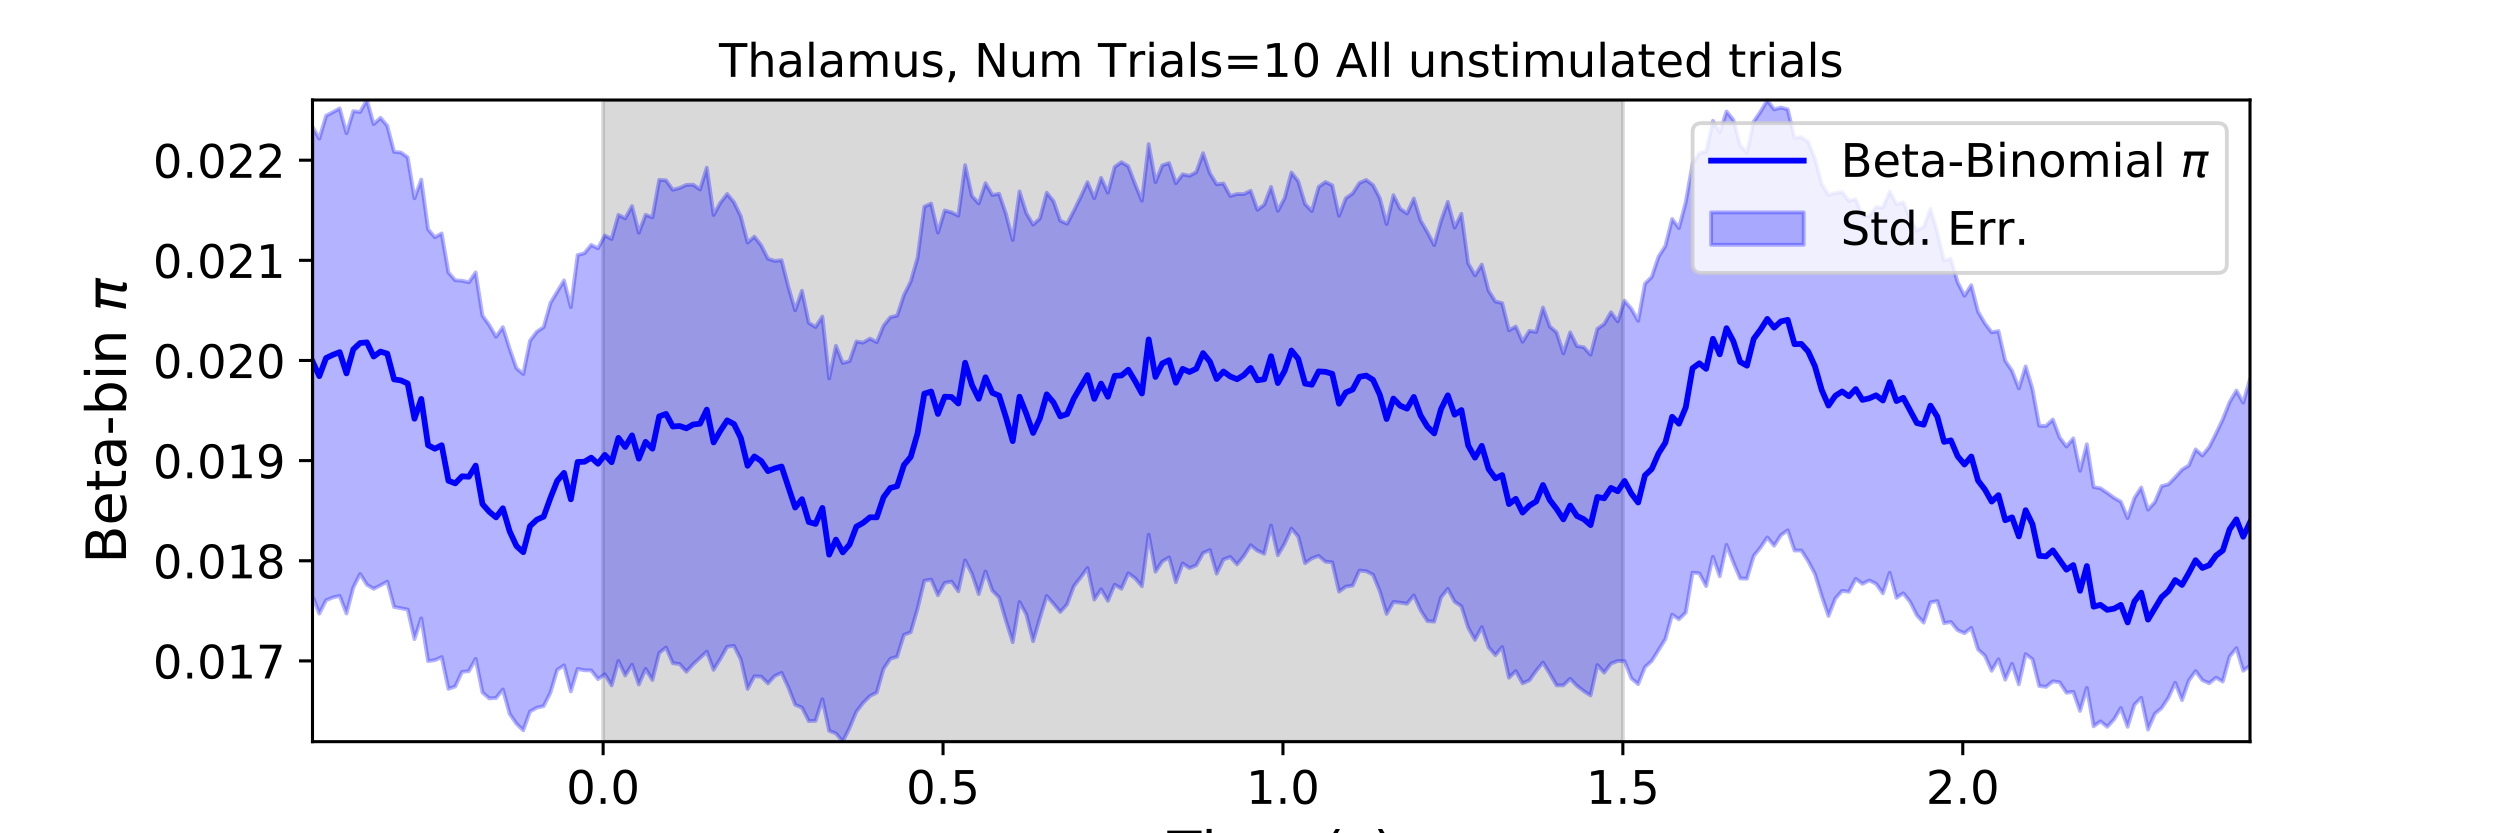 <?xml version="1.0" encoding="utf-8" standalone="no"?>
<!DOCTYPE svg PUBLIC "-//W3C//DTD SVG 1.1//EN"
  "http://www.w3.org/Graphics/SVG/1.1/DTD/svg11.dtd">
<!-- Created with matplotlib (https://matplotlib.org/) -->
<svg height="216pt" version="1.1" viewBox="0 0 648 216" width="648pt" xmlns="http://www.w3.org/2000/svg" xmlns:xlink="http://www.w3.org/1999/xlink">
 <defs>
  <style type="text/css">
*{stroke-linecap:butt;stroke-linejoin:round;}
  </style>
 </defs>
 <g id="figure_1">
  <g id="patch_1">
   <path d="M 0 216 
L 648 216 
L 648 0 
L 0 0 
z
" style="fill:#ffffff;"/>
  </g>
  <g id="axes_1">
   <g id="patch_2">
    <path d="M 81 192.24 
L 583.2 192.24 
L 583.2 25.92 
L 81 25.92 
z
" style="fill:#ffffff;"/>
   </g>
   <g id="PolyCollection_1">
    <defs>
     <path d="M 156.33 -23.76 
L 156.33 -190.08 
L 420.646 -190.08 
L 420.646 -23.76 
L 420.646 -23.76 
L 156.33 -23.76 
z
" id="m999bc8f138" style="stroke:#808080;stroke-opacity:0.3;"/>
    </defs>
    <g clip-path="url(#p7074a75f55)">
     <use style="fill:#808080;fill-opacity:0.3;stroke:#808080;stroke-opacity:0.3;" x="0" xlink:href="#m999bc8f138" y="216"/>
    </g>
   </g>
   <g id="PolyCollection_2">
    <defs>
     <path d="M 81 -183.126 
L 81 -61.521 
L 82.762 -56.95 
L 84.524 -60.403 
L 86.286 -61.142 
L 88.048 -61.535 
L 89.811 -56.975 
L 91.573 -63.683 
L 93.335 -67.206 
L 95.097 -64.438 
L 96.859 -63.367 
L 98.621 -64.272 
L 100.383 -65.24 
L 102.145 -58.672 
L 103.907 -58.34 
L 105.669 -57.996 
L 107.432 -50.338 
L 109.194 -55.723 
L 110.956 -44.638 
L 112.718 -44.888 
L 114.48 -45.691 
L 116.242 -37.436 
L 118.004 -38.075 
L 119.766 -41.855 
L 121.528 -42.025 
L 123.291 -45.22 
L 125.053 -36.502 
L 126.815 -34.969 
L 128.577 -35.078 
L 130.339 -37.29 
L 132.101 -30.969 
L 133.863 -28.405 
L 135.625 -26.692 
L 137.387 -31.572 
L 139.149 -32.56 
L 140.912 -32.965 
L 142.674 -36.445 
L 144.436 -42.368 
L 146.198 -43.542 
L 147.96 -36.778 
L 149.722 -42.614 
L 151.484 -42.26 
L 153.246 -42.216 
L 155.008 -39.966 
L 156.771 -41.216 
L 158.533 -38.335 
L 160.295 -44.679 
L 162.057 -40.909 
L 163.819 -43.721 
L 165.581 -38.572 
L 167.343 -42.616 
L 169.105 -39.744 
L 170.867 -46.741 
L 172.629 -48.176 
L 174.392 -44.097 
L 176.154 -43.891 
L 177.916 -41.883 
L 179.678 -43.828 
L 181.44 -45.449 
L 183.202 -47.093 
L 184.964 -42.373 
L 186.726 -45.24 
L 188.488 -48.361 
L 190.251 -48.591 
L 192.013 -45.059 
L 193.775 -37.427 
L 195.537 -40.703 
L 197.299 -40.628 
L 199.061 -38.855 
L 200.823 -40.812 
L 202.585 -41.589 
L 204.347 -37.786 
L 206.109 -33.331 
L 207.872 -32.581 
L 209.634 -29.098 
L 211.396 -29.168 
L 213.158 -34.738 
L 214.92 -26.564 
L 216.682 -25.88 
L 218.444 -23.76 
L 220.206 -27.311 
L 221.968 -31.526 
L 223.731 -33.803 
L 225.493 -35.585 
L 227.255 -36.499 
L 229.017 -42.642 
L 230.779 -45.246 
L 232.541 -45.782 
L 234.303 -51.436 
L 236.065 -52.138 
L 237.827 -58.188 
L 239.589 -65.486 
L 241.352 -65.775 
L 243.114 -61.7 
L 244.876 -64.907 
L 246.638 -65.243 
L 248.4 -62.741 
L 250.162 -70.743 
L 251.924 -67.245 
L 253.686 -62.011 
L 255.448 -67.877 
L 257.211 -62.918 
L 258.973 -61.116 
L 260.735 -55.122 
L 262.497 -49.532 
L 264.259 -59.948 
L 266.021 -56.722 
L 267.783 -49.776 
L 269.545 -55.766 
L 271.307 -61.517 
L 273.069 -59.486 
L 274.832 -57.369 
L 276.594 -59.348 
L 278.356 -64.075 
L 280.118 -66.346 
L 281.88 -68.751 
L 283.642 -60.584 
L 285.404 -63.24 
L 287.166 -60.262 
L 288.928 -64.442 
L 290.691 -63.396 
L 292.453 -67.392 
L 294.215 -66.129 
L 295.977 -64.031 
L 297.739 -77.382 
L 299.501 -67.816 
L 301.263 -70.477 
L 303.025 -71.517 
L 304.787 -65.08 
L 306.549 -69.964 
L 308.312 -68.75 
L 310.074 -69.467 
L 311.836 -72.64 
L 313.598 -73.43 
L 315.36 -67.309 
L 317.122 -70.967 
L 318.884 -71.642 
L 320.646 -69.706 
L 322.408 -71.876 
L 324.171 -74.682 
L 325.933 -73.248 
L 327.695 -72.472 
L 329.457 -79.78 
L 331.219 -72.085 
L 332.981 -75.082 
L 334.743 -78.98 
L 336.505 -76.929 
L 338.267 -70.016 
L 340.029 -71.263 
L 341.792 -71.911 
L 343.554 -70.402 
L 345.316 -70.24 
L 347.078 -62.65 
L 348.84 -63.942 
L 350.602 -64.206 
L 352.364 -68.109 
L 354.126 -67.934 
L 355.888 -67.031 
L 357.651 -62.737 
L 359.413 -56.876 
L 361.175 -59.963 
L 362.937 -59.791 
L 364.699 -59.504 
L 366.461 -61.666 
L 368.223 -57.788 
L 369.985 -55.012 
L 371.747 -54.868 
L 373.509 -61.148 
L 375.272 -63.348 
L 377.034 -60.046 
L 378.796 -58.838 
L 380.558 -53.293 
L 382.32 -50.125 
L 384.082 -53.45 
L 385.844 -48.216 
L 387.606 -46.182 
L 389.368 -48.272 
L 391.131 -40.322 
L 392.893 -42.036 
L 394.655 -38.869 
L 396.417 -39.654 
L 398.179 -42.117 
L 399.941 -44.274 
L 401.703 -41.387 
L 403.465 -38.34 
L 405.227 -38.358 
L 406.989 -40.049 
L 408.752 -38.221 
L 410.514 -36.868 
L 412.276 -35.735 
L 414.038 -43.622 
L 415.8 -41.656 
L 417.562 -43.984 
L 419.324 -44.673 
L 421.086 -44.604 
L 422.848 -40.168 
L 424.611 -38.66 
L 426.373 -43.084 
L 428.135 -44.658 
L 429.897 -47.484 
L 431.659 -50.321 
L 433.421 -56.689 
L 435.183 -55.471 
L 436.945 -57.204 
L 438.707 -67.556 
L 440.469 -67.384 
L 442.232 -64.072 
L 443.994 -71.681 
L 445.756 -66.623 
L 447.518 -74.756 
L 449.28 -70.212 
L 451.042 -66.076 
L 452.804 -65.997 
L 454.566 -71.885 
L 456.328 -74.07 
L 458.091 -76.689 
L 459.853 -74.542 
L 461.615 -77.262 
L 463.377 -78.543 
L 465.139 -73.302 
L 466.901 -73.312 
L 468.663 -70.567 
L 470.425 -67.242 
L 472.187 -61.516 
L 473.949 -56.333 
L 475.712 -60.851 
L 477.474 -62.846 
L 479.236 -62.606 
L 480.998 -65.956 
L 482.76 -64.668 
L 484.522 -65.541 
L 486.284 -64.689 
L 488.046 -62.201 
L 489.808 -67.528 
L 491.571 -61.051 
L 493.333 -62.226 
L 495.095 -60.005 
L 496.857 -56.503 
L 498.619 -54.615 
L 500.381 -59.865 
L 502.143 -60.192 
L 503.905 -54.472 
L 505.667 -54.78 
L 507.429 -52.636 
L 509.192 -51.863 
L 510.954 -53.258 
L 512.716 -47.647 
L 514.478 -46.055 
L 516.24 -42.123 
L 518.002 -45.106 
L 519.764 -39.828 
L 521.526 -43.918 
L 523.288 -38.613 
L 525.051 -46.452 
L 526.813 -45.113 
L 528.575 -38.189 
L 530.337 -37.971 
L 532.099 -39.399 
L 533.861 -39.128 
L 535.623 -36.428 
L 537.385 -36.679 
L 539.147 -31.729 
L 540.909 -37.697 
L 542.672 -27.735 
L 544.434 -29.026 
L 546.196 -27.604 
L 547.958 -29.514 
L 549.72 -32.475 
L 551.482 -27.608 
L 553.244 -33.343 
L 555.006 -35.131 
L 556.768 -26.894 
L 558.531 -30.982 
L 560.293 -32.46 
L 562.055 -35.133 
L 563.817 -39.018 
L 565.579 -34.522 
L 567.341 -39.579 
L 569.103 -42.047 
L 570.865 -39.676 
L 572.627 -38.904 
L 574.389 -40.345 
L 576.152 -39.335 
L 577.914 -45.811 
L 579.676 -48.002 
L 581.438 -42.14 
L 583.2 -43.445 
L 583.2 -117.76 
L 583.2 -117.76 
L 581.438 -111.628 
L 579.676 -114.753 
L 577.914 -111.772 
L 576.152 -107.331 
L 574.389 -103.624 
L 572.627 -100.13 
L 570.865 -97.926 
L 569.103 -99.517 
L 567.341 -95.359 
L 565.579 -94.269 
L 563.817 -92.284 
L 562.055 -90.465 
L 560.293 -89.995 
L 558.531 -85.829 
L 556.768 -83.905 
L 555.006 -89.633 
L 553.244 -86.901 
L 551.482 -81.725 
L 549.72 -85.946 
L 547.958 -86.964 
L 546.196 -88.249 
L 544.434 -89.43 
L 542.672 -89.771 
L 540.909 -100.856 
L 539.147 -93.987 
L 537.385 -102.377 
L 535.623 -100.264 
L 533.861 -102.603 
L 532.099 -107.278 
L 530.337 -105.597 
L 528.575 -105.665 
L 526.813 -115.175 
L 525.051 -121.042 
L 523.288 -115.338 
L 521.526 -119.874 
L 519.764 -122.487 
L 518.002 -130.191 
L 516.24 -129.861 
L 514.478 -132.198 
L 512.716 -135.202 
L 510.954 -142.081 
L 509.192 -139.339 
L 507.429 -142.828 
L 505.667 -148.928 
L 503.905 -148.461 
L 502.143 -155.814 
L 500.381 -161.823 
L 498.619 -157.229 
L 496.857 -156.196 
L 495.095 -159.377 
L 493.333 -163.549 
L 491.571 -163.042 
L 489.808 -166.358 
L 488.046 -162.186 
L 486.284 -162.376 
L 484.522 -159.993 
L 482.76 -160.029 
L 480.998 -164.352 
L 479.236 -163.976 
L 477.474 -166.212 
L 475.712 -165.974 
L 473.949 -165.431 
L 472.187 -168.318 
L 470.425 -174.901 
L 468.663 -179.252 
L 466.901 -180.415 
L 465.139 -180.272 
L 463.377 -187.644 
L 461.615 -188.123 
L 459.853 -187.636 
L 458.091 -189.969 
L 456.328 -187.055 
L 454.566 -184.499 
L 452.804 -176.434 
L 451.042 -178.338 
L 449.28 -184.916 
L 447.518 -187.097 
L 445.756 -181.691 
L 443.994 -184.687 
L 442.232 -176.744 
L 440.469 -176.281 
L 438.707 -173.529 
L 436.945 -163.589 
L 435.183 -156.89 
L 433.421 -159.239 
L 431.659 -152.223 
L 429.897 -149.476 
L 428.135 -144.228 
L 426.373 -142.479 
L 424.611 -132.839 
L 422.848 -135.966 
L 421.086 -138.052 
L 419.324 -132.676 
L 417.562 -135.078 
L 415.8 -132.02 
L 414.038 -130.768 
L 412.276 -124.067 
L 410.514 -125.996 
L 408.752 -126.291 
L 406.989 -129.868 
L 405.227 -124.408 
L 403.465 -129.851 
L 401.703 -131.379 
L 399.941 -136.284 
L 398.179 -129.948 
L 396.417 -130.245 
L 394.655 -127.413 
L 392.893 -131.374 
L 391.131 -130.385 
L 389.368 -137.437 
L 387.606 -137.853 
L 385.844 -140.65 
L 384.082 -147.421 
L 382.32 -144.622 
L 380.558 -147.748 
L 378.796 -160.582 
L 377.034 -157.003 
L 375.272 -163.705 
L 373.509 -158.767 
L 371.747 -152.466 
L 369.985 -155.818 
L 368.223 -158.856 
L 366.461 -164.558 
L 364.699 -160.657 
L 362.937 -161.891 
L 361.175 -165.415 
L 359.413 -157.92 
L 357.651 -164.629 
L 355.888 -168.038 
L 354.126 -169.364 
L 352.364 -168.566 
L 350.602 -165.865 
L 348.84 -164.623 
L 347.078 -160.088 
L 345.316 -167.979 
L 343.554 -168.833 
L 341.792 -167.555 
L 340.029 -161.304 
L 338.267 -163.134 
L 336.505 -169.029 
L 334.743 -171.3 
L 332.981 -164.654 
L 331.219 -161.349 
L 329.457 -167.543 
L 327.695 -162.954 
L 325.933 -161.608 
L 324.171 -166.558 
L 322.408 -165.697 
L 320.646 -165.712 
L 318.884 -165.206 
L 317.122 -168.445 
L 315.36 -168.231 
L 313.598 -171.104 
L 311.836 -176.3 
L 310.074 -171.379 
L 308.312 -170.426 
L 306.549 -170.807 
L 304.787 -168.521 
L 303.025 -173.739 
L 301.263 -173.129 
L 299.501 -168.785 
L 297.739 -178.646 
L 295.977 -163.984 
L 294.215 -168.302 
L 292.453 -172.917 
L 290.691 -173.965 
L 288.928 -172.734 
L 287.166 -166.056 
L 285.404 -169.907 
L 283.642 -164.636 
L 281.88 -168.788 
L 280.118 -164.975 
L 278.356 -161.398 
L 276.594 -157.995 
L 274.832 -158.798 
L 273.069 -163.863 
L 271.307 -166.053 
L 269.545 -159.366 
L 267.783 -157.791 
L 266.021 -160.773 
L 264.259 -166.387 
L 262.497 -153.797 
L 260.735 -160.6 
L 258.973 -165.772 
L 257.211 -165.456 
L 255.448 -168.524 
L 253.686 -163.258 
L 251.924 -165.206 
L 250.162 -173.197 
L 248.4 -160.087 
L 246.638 -160.945 
L 244.876 -161.453 
L 243.114 -155.71 
L 241.352 -163.238 
L 239.589 -162.436 
L 237.827 -149.172 
L 236.065 -143.029 
L 234.303 -139.518 
L 232.541 -134.2 
L 230.779 -133.778 
L 229.017 -131.592 
L 227.255 -127.312 
L 225.493 -128.245 
L 223.731 -127.179 
L 221.968 -127.479 
L 220.206 -122.415 
L 218.444 -121.906 
L 216.682 -126.381 
L 214.92 -117.917 
L 213.158 -133.938 
L 211.396 -131.244 
L 209.634 -132.313 
L 207.872 -140.639 
L 206.109 -135.564 
L 204.347 -141.634 
L 202.585 -148.556 
L 200.823 -148.37 
L 199.061 -148.934 
L 197.299 -152.401 
L 195.537 -154.668 
L 193.775 -153.125 
L 192.013 -159.94 
L 190.251 -163.567 
L 188.488 -165.721 
L 186.726 -163.459 
L 184.964 -160.282 
L 183.202 -172.541 
L 181.44 -166.892 
L 179.678 -168.136 
L 177.916 -168.073 
L 176.154 -167.277 
L 174.392 -166.804 
L 172.629 -169.262 
L 170.867 -169.381 
L 169.105 -159.661 
L 167.343 -160.317 
L 165.581 -155.667 
L 163.819 -162.579 
L 162.057 -159.396 
L 160.295 -160.31 
L 158.533 -154.06 
L 156.771 -154.968 
L 155.008 -151.638 
L 153.246 -152.513 
L 151.484 -150.369 
L 149.722 -149.899 
L 147.96 -136.394 
L 146.198 -143.308 
L 144.436 -140.394 
L 142.674 -137.456 
L 140.912 -131.202 
L 139.149 -130.026 
L 137.387 -127.7 
L 135.625 -119.057 
L 133.863 -120.566 
L 132.101 -125.614 
L 130.339 -131.214 
L 128.577 -128.717 
L 126.815 -131.75 
L 125.053 -134.206 
L 123.291 -145.399 
L 121.528 -142.84 
L 119.766 -143.23 
L 118.004 -143.357 
L 116.242 -145.346 
L 114.48 -155.494 
L 112.718 -154.502 
L 110.956 -156.57 
L 109.194 -169.455 
L 107.432 -164.605 
L 105.669 -175.217 
L 103.907 -176.47 
L 102.145 -176.648 
L 100.383 -183.408 
L 98.621 -185.466 
L 96.859 -183.818 
L 95.097 -190.08 
L 93.335 -186.97 
L 91.573 -187.2 
L 89.811 -181.468 
L 88.048 -187.904 
L 86.286 -186.927 
L 84.524 -186.004 
L 82.762 -180.067 
L 81 -183.126 
z
" id="m8f2d3a10ee" style="stroke:#0000ff;stroke-opacity:0.3;"/>
    </defs>
    <g clip-path="url(#p7074a75f55)">
     <use style="fill:#0000ff;fill-opacity:0.3;stroke:#0000ff;stroke-opacity:0.3;" x="0" xlink:href="#m8f2d3a10ee" y="216"/>
    </g>
   </g>
   <g id="matplotlib.axis_1">
    <g id="xtick_1">
     <g id="line2d_1">
      <defs>
       <path d="M 0 0 
L 0 3.5 
" id="mafb0bec6e0" style="stroke:#000000;stroke-width:0.8;"/>
      </defs>
      <g>
       <use style="stroke:#000000;stroke-width:0.8;" x="156.33" xlink:href="#mafb0bec6e0" y="192.24"/>
      </g>
     </g>
     <g id="text_1">
      <!-- 0.0 -->
      <defs>
       <path d="M 31.781 66.406 
Q 24.172 66.406 20.328 58.906 
Q 16.5 51.422 16.5 36.375 
Q 16.5 21.391 20.328 13.891 
Q 24.172 6.391 31.781 6.391 
Q 39.453 6.391 43.281 13.891 
Q 47.125 21.391 47.125 36.375 
Q 47.125 51.422 43.281 58.906 
Q 39.453 66.406 31.781 66.406 
z
M 31.781 74.219 
Q 44.047 74.219 50.516 64.516 
Q 56.984 54.828 56.984 36.375 
Q 56.984 17.969 50.516 8.266 
Q 44.047 -1.422 31.781 -1.422 
Q 19.531 -1.422 13.062 8.266 
Q 6.594 17.969 6.594 36.375 
Q 6.594 54.828 13.062 64.516 
Q 19.531 74.219 31.781 74.219 
z
" id="DejaVuSans-48"/>
       <path d="M 10.688 12.406 
L 21 12.406 
L 21 0 
L 10.688 0 
z
" id="DejaVuSans-46"/>
      </defs>
      <g transform="translate(146.788 208.358)scale(0.12 -0.12)">
       <use xlink:href="#DejaVuSans-48"/>
       <use x="63.623" xlink:href="#DejaVuSans-46"/>
       <use x="95.41" xlink:href="#DejaVuSans-48"/>
      </g>
     </g>
    </g>
    <g id="xtick_2">
     <g id="line2d_2">
      <g>
       <use style="stroke:#000000;stroke-width:0.8;" x="244.435" xlink:href="#mafb0bec6e0" y="192.24"/>
      </g>
     </g>
     <g id="text_2">
      <!-- 0.5 -->
      <defs>
       <path d="M 10.797 72.906 
L 49.516 72.906 
L 49.516 64.594 
L 19.828 64.594 
L 19.828 46.734 
Q 21.969 47.469 24.109 47.828 
Q 26.266 48.188 28.422 48.188 
Q 40.625 48.188 47.75 41.5 
Q 54.891 34.812 54.891 23.391 
Q 54.891 11.625 47.562 5.094 
Q 40.234 -1.422 26.906 -1.422 
Q 22.312 -1.422 17.547 -0.641 
Q 12.797 0.141 7.719 1.703 
L 7.719 11.625 
Q 12.109 9.234 16.797 8.062 
Q 21.484 6.891 26.703 6.891 
Q 35.156 6.891 40.078 11.328 
Q 45.016 15.766 45.016 23.391 
Q 45.016 31 40.078 35.438 
Q 35.156 39.891 26.703 39.891 
Q 22.75 39.891 18.812 39.016 
Q 14.891 38.141 10.797 36.281 
z
" id="DejaVuSans-53"/>
      </defs>
      <g transform="translate(234.893 208.358)scale(0.12 -0.12)">
       <use xlink:href="#DejaVuSans-48"/>
       <use x="63.623" xlink:href="#DejaVuSans-46"/>
       <use x="95.41" xlink:href="#DejaVuSans-53"/>
      </g>
     </g>
    </g>
    <g id="xtick_3">
     <g id="line2d_3">
      <g>
       <use style="stroke:#000000;stroke-width:0.8;" x="332.541" xlink:href="#mafb0bec6e0" y="192.24"/>
      </g>
     </g>
     <g id="text_3">
      <!-- 1.0 -->
      <defs>
       <path d="M 12.406 8.297 
L 28.516 8.297 
L 28.516 63.922 
L 10.984 60.406 
L 10.984 69.391 
L 28.422 72.906 
L 38.281 72.906 
L 38.281 8.297 
L 54.391 8.297 
L 54.391 0 
L 12.406 0 
z
" id="DejaVuSans-49"/>
      </defs>
      <g transform="translate(322.999 208.358)scale(0.12 -0.12)">
       <use xlink:href="#DejaVuSans-49"/>
       <use x="63.623" xlink:href="#DejaVuSans-46"/>
       <use x="95.41" xlink:href="#DejaVuSans-48"/>
      </g>
     </g>
    </g>
    <g id="xtick_4">
     <g id="line2d_4">
      <g>
       <use style="stroke:#000000;stroke-width:0.8;" x="420.646" xlink:href="#mafb0bec6e0" y="192.24"/>
      </g>
     </g>
     <g id="text_4">
      <!-- 1.5 -->
      <g transform="translate(411.104 208.358)scale(0.12 -0.12)">
       <use xlink:href="#DejaVuSans-49"/>
       <use x="63.623" xlink:href="#DejaVuSans-46"/>
       <use x="95.41" xlink:href="#DejaVuSans-53"/>
      </g>
     </g>
    </g>
    <g id="xtick_5">
     <g id="line2d_5">
      <g>
       <use style="stroke:#000000;stroke-width:0.8;" x="508.751" xlink:href="#mafb0bec6e0" y="192.24"/>
      </g>
     </g>
     <g id="text_5">
      <!-- 2.0 -->
      <defs>
       <path d="M 19.188 8.297 
L 53.609 8.297 
L 53.609 0 
L 7.328 0 
L 7.328 8.297 
Q 12.938 14.109 22.625 23.891 
Q 32.328 33.688 34.812 36.531 
Q 39.547 41.844 41.422 45.531 
Q 43.312 49.219 43.312 52.781 
Q 43.312 58.594 39.234 62.25 
Q 35.156 65.922 28.609 65.922 
Q 23.969 65.922 18.812 64.312 
Q 13.672 62.703 7.812 59.422 
L 7.812 69.391 
Q 13.766 71.781 18.938 73 
Q 24.125 74.219 28.422 74.219 
Q 39.75 74.219 46.484 68.547 
Q 53.219 62.891 53.219 53.422 
Q 53.219 48.922 51.531 44.891 
Q 49.859 40.875 45.406 35.406 
Q 44.188 33.984 37.641 27.219 
Q 31.109 20.453 19.188 8.297 
z
" id="DejaVuSans-50"/>
      </defs>
      <g transform="translate(499.209 208.358)scale(0.12 -0.12)">
       <use xlink:href="#DejaVuSans-50"/>
       <use x="63.623" xlink:href="#DejaVuSans-46"/>
       <use x="95.41" xlink:href="#DejaVuSans-48"/>
      </g>
     </g>
    </g>
    <g id="text_6">
     <!-- Time (s) -->
     <defs>
      <path d="M -0.297 72.906 
L 61.375 72.906 
L 61.375 64.594 
L 35.5 64.594 
L 35.5 0 
L 25.594 0 
L 25.594 64.594 
L -0.297 64.594 
z
" id="DejaVuSans-84"/>
      <path d="M 9.422 54.688 
L 18.406 54.688 
L 18.406 0 
L 9.422 0 
z
M 9.422 75.984 
L 18.406 75.984 
L 18.406 64.594 
L 9.422 64.594 
z
" id="DejaVuSans-105"/>
      <path d="M 52 44.188 
Q 55.375 50.25 60.062 53.125 
Q 64.75 56 71.094 56 
Q 79.641 56 84.281 50.016 
Q 88.922 44.047 88.922 33.016 
L 88.922 0 
L 79.891 0 
L 79.891 32.719 
Q 79.891 40.578 77.094 44.375 
Q 74.312 48.188 68.609 48.188 
Q 61.625 48.188 57.562 43.547 
Q 53.516 38.922 53.516 30.906 
L 53.516 0 
L 44.484 0 
L 44.484 32.719 
Q 44.484 40.625 41.703 44.406 
Q 38.922 48.188 33.109 48.188 
Q 26.219 48.188 22.156 43.531 
Q 18.109 38.875 18.109 30.906 
L 18.109 0 
L 9.078 0 
L 9.078 54.688 
L 18.109 54.688 
L 18.109 46.188 
Q 21.188 51.219 25.484 53.609 
Q 29.781 56 35.688 56 
Q 41.656 56 45.828 52.969 
Q 50 49.953 52 44.188 
z
" id="DejaVuSans-109"/>
      <path d="M 56.203 29.594 
L 56.203 25.203 
L 14.891 25.203 
Q 15.484 15.922 20.484 11.062 
Q 25.484 6.203 34.422 6.203 
Q 39.594 6.203 44.453 7.469 
Q 49.312 8.734 54.109 11.281 
L 54.109 2.781 
Q 49.266 0.734 44.188 -0.344 
Q 39.109 -1.422 33.891 -1.422 
Q 20.797 -1.422 13.156 6.188 
Q 5.516 13.812 5.516 26.812 
Q 5.516 40.234 12.766 48.109 
Q 20.016 56 32.328 56 
Q 43.359 56 49.781 48.891 
Q 56.203 41.797 56.203 29.594 
z
M 47.219 32.234 
Q 47.125 39.594 43.094 43.984 
Q 39.062 48.391 32.422 48.391 
Q 24.906 48.391 20.391 44.141 
Q 15.875 39.891 15.188 32.172 
z
" id="DejaVuSans-101"/>
      <path id="DejaVuSans-32"/>
      <path d="M 31 75.875 
Q 24.469 64.656 21.281 53.656 
Q 18.109 42.672 18.109 31.391 
Q 18.109 20.125 21.312 9.062 
Q 24.516 -2 31 -13.188 
L 23.188 -13.188 
Q 15.875 -1.703 12.234 9.375 
Q 8.594 20.453 8.594 31.391 
Q 8.594 42.281 12.203 53.312 
Q 15.828 64.359 23.188 75.875 
z
" id="DejaVuSans-40"/>
      <path d="M 44.281 53.078 
L 44.281 44.578 
Q 40.484 46.531 36.375 47.5 
Q 32.281 48.484 27.875 48.484 
Q 21.188 48.484 17.844 46.438 
Q 14.5 44.391 14.5 40.281 
Q 14.5 37.156 16.891 35.375 
Q 19.281 33.594 26.516 31.984 
L 29.594 31.297 
Q 39.156 29.25 43.188 25.516 
Q 47.219 21.781 47.219 15.094 
Q 47.219 7.469 41.188 3.016 
Q 35.156 -1.422 24.609 -1.422 
Q 20.219 -1.422 15.453 -0.562 
Q 10.688 0.297 5.422 2 
L 5.422 11.281 
Q 10.406 8.688 15.234 7.391 
Q 20.062 6.109 24.812 6.109 
Q 31.156 6.109 34.562 8.281 
Q 37.984 10.453 37.984 14.406 
Q 37.984 18.062 35.516 20.016 
Q 33.062 21.969 24.703 23.781 
L 21.578 24.516 
Q 13.234 26.266 9.516 29.906 
Q 5.812 33.547 5.812 39.891 
Q 5.812 47.609 11.281 51.797 
Q 16.75 56 26.812 56 
Q 31.781 56 36.172 55.266 
Q 40.578 54.547 44.281 53.078 
z
" id="DejaVuSans-115"/>
      <path d="M 8.016 75.875 
L 15.828 75.875 
Q 23.141 64.359 26.781 53.312 
Q 30.422 42.281 30.422 31.391 
Q 30.422 20.453 26.781 9.375 
Q 23.141 -1.703 15.828 -13.188 
L 8.016 -13.188 
Q 14.5 -2 17.703 9.062 
Q 20.906 20.125 20.906 31.391 
Q 20.906 42.672 17.703 53.656 
Q 14.5 64.656 8.016 75.875 
z
" id="DejaVuSans-41"/>
     </defs>
     <g transform="translate(302.605 225.796)scale(0.144 -0.144)">
      <use xlink:href="#DejaVuSans-84"/>
      <use x="61.037" xlink:href="#DejaVuSans-105"/>
      <use x="88.82" xlink:href="#DejaVuSans-109"/>
      <use x="186.232" xlink:href="#DejaVuSans-101"/>
      <use x="247.756" xlink:href="#DejaVuSans-32"/>
      <use x="279.543" xlink:href="#DejaVuSans-40"/>
      <use x="318.557" xlink:href="#DejaVuSans-115"/>
      <use x="370.656" xlink:href="#DejaVuSans-41"/>
     </g>
    </g>
   </g>
   <g id="matplotlib.axis_2">
    <g id="ytick_1">
     <g id="line2d_6">
      <defs>
       <path d="M 0 0 
L -3.5 0 
" id="me284c4e5d7" style="stroke:#000000;stroke-width:0.8;"/>
      </defs>
      <g>
       <use style="stroke:#000000;stroke-width:0.8;" x="81" xlink:href="#me284c4e5d7" y="171.306"/>
      </g>
     </g>
     <g id="text_7">
      <!-- 0.017 -->
      <defs>
       <path d="M 8.203 72.906 
L 55.078 72.906 
L 55.078 68.703 
L 28.609 0 
L 18.312 0 
L 43.219 64.594 
L 8.203 64.594 
z
" id="DejaVuSans-55"/>
      </defs>
      <g transform="translate(39.646 175.865)scale(0.12 -0.12)">
       <use xlink:href="#DejaVuSans-48"/>
       <use x="63.623" xlink:href="#DejaVuSans-46"/>
       <use x="95.41" xlink:href="#DejaVuSans-48"/>
       <use x="159.033" xlink:href="#DejaVuSans-49"/>
       <use x="222.656" xlink:href="#DejaVuSans-55"/>
      </g>
     </g>
    </g>
    <g id="ytick_2">
     <g id="line2d_7">
      <g>
       <use style="stroke:#000000;stroke-width:0.8;" x="81" xlink:href="#me284c4e5d7" y="145.349"/>
      </g>
     </g>
     <g id="text_8">
      <!-- 0.018 -->
      <defs>
       <path d="M 31.781 34.625 
Q 24.75 34.625 20.719 30.859 
Q 16.703 27.094 16.703 20.516 
Q 16.703 13.922 20.719 10.156 
Q 24.75 6.391 31.781 6.391 
Q 38.812 6.391 42.859 10.172 
Q 46.922 13.969 46.922 20.516 
Q 46.922 27.094 42.891 30.859 
Q 38.875 34.625 31.781 34.625 
z
M 21.922 38.812 
Q 15.578 40.375 12.031 44.719 
Q 8.5 49.078 8.5 55.328 
Q 8.5 64.062 14.719 69.141 
Q 20.953 74.219 31.781 74.219 
Q 42.672 74.219 48.875 69.141 
Q 55.078 64.062 55.078 55.328 
Q 55.078 49.078 51.531 44.719 
Q 48 40.375 41.703 38.812 
Q 48.828 37.156 52.797 32.312 
Q 56.781 27.484 56.781 20.516 
Q 56.781 9.906 50.312 4.234 
Q 43.844 -1.422 31.781 -1.422 
Q 19.734 -1.422 13.25 4.234 
Q 6.781 9.906 6.781 20.516 
Q 6.781 27.484 10.781 32.312 
Q 14.797 37.156 21.922 38.812 
z
M 18.312 54.391 
Q 18.312 48.734 21.844 45.562 
Q 25.391 42.391 31.781 42.391 
Q 38.141 42.391 41.719 45.562 
Q 45.312 48.734 45.312 54.391 
Q 45.312 60.062 41.719 63.234 
Q 38.141 66.406 31.781 66.406 
Q 25.391 66.406 21.844 63.234 
Q 18.312 60.062 18.312 54.391 
z
" id="DejaVuSans-56"/>
      </defs>
      <g transform="translate(39.646 149.908)scale(0.12 -0.12)">
       <use xlink:href="#DejaVuSans-48"/>
       <use x="63.623" xlink:href="#DejaVuSans-46"/>
       <use x="95.41" xlink:href="#DejaVuSans-48"/>
       <use x="159.033" xlink:href="#DejaVuSans-49"/>
       <use x="222.656" xlink:href="#DejaVuSans-56"/>
      </g>
     </g>
    </g>
    <g id="ytick_3">
     <g id="line2d_8">
      <g>
       <use style="stroke:#000000;stroke-width:0.8;" x="81" xlink:href="#me284c4e5d7" y="119.392"/>
      </g>
     </g>
     <g id="text_9">
      <!-- 0.019 -->
      <defs>
       <path d="M 10.984 1.516 
L 10.984 10.5 
Q 14.703 8.734 18.5 7.812 
Q 22.312 6.891 25.984 6.891 
Q 35.75 6.891 40.891 13.453 
Q 46.047 20.016 46.781 33.406 
Q 43.953 29.203 39.594 26.953 
Q 35.25 24.703 29.984 24.703 
Q 19.047 24.703 12.672 31.312 
Q 6.297 37.938 6.297 49.422 
Q 6.297 60.641 12.938 67.422 
Q 19.578 74.219 30.609 74.219 
Q 43.266 74.219 49.922 64.516 
Q 56.594 54.828 56.594 36.375 
Q 56.594 19.141 48.406 8.859 
Q 40.234 -1.422 26.422 -1.422 
Q 22.703 -1.422 18.891 -0.688 
Q 15.094 0.047 10.984 1.516 
z
M 30.609 32.422 
Q 37.25 32.422 41.125 36.953 
Q 45.016 41.5 45.016 49.422 
Q 45.016 57.281 41.125 61.844 
Q 37.25 66.406 30.609 66.406 
Q 23.969 66.406 20.094 61.844 
Q 16.219 57.281 16.219 49.422 
Q 16.219 41.5 20.094 36.953 
Q 23.969 32.422 30.609 32.422 
z
" id="DejaVuSans-57"/>
      </defs>
      <g transform="translate(39.646 123.951)scale(0.12 -0.12)">
       <use xlink:href="#DejaVuSans-48"/>
       <use x="63.623" xlink:href="#DejaVuSans-46"/>
       <use x="95.41" xlink:href="#DejaVuSans-48"/>
       <use x="159.033" xlink:href="#DejaVuSans-49"/>
       <use x="222.656" xlink:href="#DejaVuSans-57"/>
      </g>
     </g>
    </g>
    <g id="ytick_4">
     <g id="line2d_9">
      <g>
       <use style="stroke:#000000;stroke-width:0.8;" x="81" xlink:href="#me284c4e5d7" y="93.434"/>
      </g>
     </g>
     <g id="text_10">
      <!-- 0.020 -->
      <g transform="translate(39.646 97.993)scale(0.12 -0.12)">
       <use xlink:href="#DejaVuSans-48"/>
       <use x="63.623" xlink:href="#DejaVuSans-46"/>
       <use x="95.41" xlink:href="#DejaVuSans-48"/>
       <use x="159.033" xlink:href="#DejaVuSans-50"/>
       <use x="222.656" xlink:href="#DejaVuSans-48"/>
      </g>
     </g>
    </g>
    <g id="ytick_5">
     <g id="line2d_10">
      <g>
       <use style="stroke:#000000;stroke-width:0.8;" x="81" xlink:href="#me284c4e5d7" y="67.477"/>
      </g>
     </g>
     <g id="text_11">
      <!-- 0.021 -->
      <g transform="translate(39.646 72.036)scale(0.12 -0.12)">
       <use xlink:href="#DejaVuSans-48"/>
       <use x="63.623" xlink:href="#DejaVuSans-46"/>
       <use x="95.41" xlink:href="#DejaVuSans-48"/>
       <use x="159.033" xlink:href="#DejaVuSans-50"/>
       <use x="222.656" xlink:href="#DejaVuSans-49"/>
      </g>
     </g>
    </g>
    <g id="ytick_6">
     <g id="line2d_11">
      <g>
       <use style="stroke:#000000;stroke-width:0.8;" x="81" xlink:href="#me284c4e5d7" y="41.52"/>
      </g>
     </g>
     <g id="text_12">
      <!-- 0.022 -->
      <g transform="translate(39.646 46.079)scale(0.12 -0.12)">
       <use xlink:href="#DejaVuSans-48"/>
       <use x="63.623" xlink:href="#DejaVuSans-46"/>
       <use x="95.41" xlink:href="#DejaVuSans-48"/>
       <use x="159.033" xlink:href="#DejaVuSans-50"/>
       <use x="222.656" xlink:href="#DejaVuSans-50"/>
      </g>
     </g>
    </g>
    <g id="text_13">
     <!-- Beta-bin $\pi$ -->
     <defs>
      <path d="M 19.672 34.812 
L 19.672 8.109 
L 35.5 8.109 
Q 43.453 8.109 47.281 11.406 
Q 51.125 14.703 51.125 21.484 
Q 51.125 28.328 47.281 31.562 
Q 43.453 34.812 35.5 34.812 
z
M 19.672 64.797 
L 19.672 42.828 
L 34.281 42.828 
Q 41.5 42.828 45.031 45.531 
Q 48.578 48.25 48.578 53.812 
Q 48.578 59.328 45.031 62.062 
Q 41.5 64.797 34.281 64.797 
z
M 9.812 72.906 
L 35.016 72.906 
Q 46.297 72.906 52.391 68.219 
Q 58.5 63.531 58.5 54.891 
Q 58.5 48.188 55.375 44.234 
Q 52.25 40.281 46.188 39.312 
Q 53.469 37.75 57.5 32.781 
Q 61.531 27.828 61.531 20.406 
Q 61.531 10.641 54.891 5.312 
Q 48.25 0 35.984 0 
L 9.812 0 
z
" id="DejaVuSans-66"/>
      <path d="M 18.312 70.219 
L 18.312 54.688 
L 36.812 54.688 
L 36.812 47.703 
L 18.312 47.703 
L 18.312 18.016 
Q 18.312 11.328 20.141 9.422 
Q 21.969 7.516 27.594 7.516 
L 36.812 7.516 
L 36.812 0 
L 27.594 0 
Q 17.188 0 13.234 3.875 
Q 9.281 7.766 9.281 18.016 
L 9.281 47.703 
L 2.688 47.703 
L 2.688 54.688 
L 9.281 54.688 
L 9.281 70.219 
z
" id="DejaVuSans-116"/>
      <path d="M 34.281 27.484 
Q 23.391 27.484 19.188 25 
Q 14.984 22.516 14.984 16.5 
Q 14.984 11.719 18.141 8.906 
Q 21.297 6.109 26.703 6.109 
Q 34.188 6.109 38.703 11.406 
Q 43.219 16.703 43.219 25.484 
L 43.219 27.484 
z
M 52.203 31.203 
L 52.203 0 
L 43.219 0 
L 43.219 8.297 
Q 40.141 3.328 35.547 0.953 
Q 30.953 -1.422 24.312 -1.422 
Q 15.922 -1.422 10.953 3.297 
Q 6 8.016 6 15.922 
Q 6 25.141 12.172 29.828 
Q 18.359 34.516 30.609 34.516 
L 43.219 34.516 
L 43.219 35.406 
Q 43.219 41.609 39.141 45 
Q 35.062 48.391 27.688 48.391 
Q 23 48.391 18.547 47.266 
Q 14.109 46.141 10.016 43.891 
L 10.016 52.203 
Q 14.938 54.109 19.578 55.047 
Q 24.219 56 28.609 56 
Q 40.484 56 46.344 49.844 
Q 52.203 43.703 52.203 31.203 
z
" id="DejaVuSans-97"/>
      <path d="M 4.891 31.391 
L 31.203 31.391 
L 31.203 23.391 
L 4.891 23.391 
z
" id="DejaVuSans-45"/>
      <path d="M 48.688 27.297 
Q 48.688 37.203 44.609 42.844 
Q 40.531 48.484 33.406 48.484 
Q 26.266 48.484 22.188 42.844 
Q 18.109 37.203 18.109 27.297 
Q 18.109 17.391 22.188 11.75 
Q 26.266 6.109 33.406 6.109 
Q 40.531 6.109 44.609 11.75 
Q 48.688 17.391 48.688 27.297 
z
M 18.109 46.391 
Q 20.953 51.266 25.266 53.625 
Q 29.594 56 35.594 56 
Q 45.562 56 51.781 48.094 
Q 58.016 40.188 58.016 27.297 
Q 58.016 14.406 51.781 6.484 
Q 45.562 -1.422 35.594 -1.422 
Q 29.594 -1.422 25.266 0.953 
Q 20.953 3.328 18.109 8.203 
L 18.109 0 
L 9.078 0 
L 9.078 75.984 
L 18.109 75.984 
z
" id="DejaVuSans-98"/>
      <path d="M 54.891 33.016 
L 54.891 0 
L 45.906 0 
L 45.906 32.719 
Q 45.906 40.484 42.875 44.328 
Q 39.844 48.188 33.797 48.188 
Q 26.516 48.188 22.312 43.547 
Q 18.109 38.922 18.109 30.906 
L 18.109 0 
L 9.078 0 
L 9.078 54.688 
L 18.109 54.688 
L 18.109 46.188 
Q 21.344 51.125 25.703 53.562 
Q 30.078 56 35.797 56 
Q 45.219 56 50.047 50.172 
Q 54.891 44.344 54.891 33.016 
z
" id="DejaVuSans-110"/>
      <path d="M 9.125 54.688 
L 61.531 54.688 
L 59.766 45.703 
L 52.875 45.703 
L 46.344 12.109 
Q 45.656 8.594 46.578 7.031 
Q 47.469 5.516 50.141 5.516 
Q 50.875 5.516 51.953 5.672 
Q 53.078 5.766 53.422 5.812 
L 52.156 -0.688 
Q 50.344 -1.312 48.484 -1.609 
Q 46.578 -1.906 44.781 -1.906 
Q 38.922 -1.906 37.312 1.266 
Q 35.688 4.5 37.359 13.094 
L 43.703 45.703 
L 23.531 45.703 
L 14.656 0 
L 5.469 0 
L 14.359 45.703 
L 7.375 45.703 
z
" id="DejaVuSans-Oblique-960"/>
     </defs>
     <g transform="translate(32.651 146.088)rotate(-90)scale(0.144 -0.144)">
      <use transform="translate(0 0.016)" xlink:href="#DejaVuSans-66"/>
      <use transform="translate(68.604 0.016)" xlink:href="#DejaVuSans-101"/>
      <use transform="translate(130.127 0.016)" xlink:href="#DejaVuSans-116"/>
      <use transform="translate(169.336 0.016)" xlink:href="#DejaVuSans-97"/>
      <use transform="translate(230.615 0.016)" xlink:href="#DejaVuSans-45"/>
      <use transform="translate(266.699 0.016)" xlink:href="#DejaVuSans-98"/>
      <use transform="translate(330.176 0.016)" xlink:href="#DejaVuSans-105"/>
      <use transform="translate(357.959 0.016)" xlink:href="#DejaVuSans-110"/>
      <use transform="translate(421.338 0.016)" xlink:href="#DejaVuSans-32"/>
      <use transform="translate(453.125 0.016)" xlink:href="#DejaVuSans-Oblique-960"/>
     </g>
    </g>
   </g>
   <g id="line2d_12">
    <path clip-path="url(#p7074a75f55)" d="M 81 93.677 
L 82.762 97.491 
L 84.524 92.797 
L 86.286 91.966 
L 88.048 91.281 
L 89.811 96.779 
L 91.573 90.558 
L 93.335 88.912 
L 95.097 88.741 
L 96.859 92.407 
L 98.621 91.131 
L 100.383 91.676 
L 102.145 98.34 
L 103.907 98.595 
L 105.669 99.393 
L 107.432 108.529 
L 109.194 103.411 
L 110.956 115.396 
L 112.718 116.305 
L 114.48 115.407 
L 116.242 124.609 
L 118.004 125.284 
L 119.766 123.458 
L 121.528 123.567 
L 123.291 120.691 
L 125.053 130.646 
L 126.815 132.641 
L 128.577 134.102 
L 130.339 131.748 
L 132.101 137.708 
L 133.863 141.514 
L 135.625 143.125 
L 137.387 136.364 
L 139.149 134.707 
L 140.912 133.916 
L 142.674 129.049 
L 144.436 124.619 
L 146.198 122.575 
L 147.96 129.414 
L 149.722 119.744 
L 151.484 119.685 
L 153.246 118.636 
L 155.008 120.198 
L 156.771 117.908 
L 158.533 119.802 
L 160.295 113.505 
L 162.057 115.848 
L 163.819 112.85 
L 165.581 118.881 
L 167.343 114.534 
L 169.105 116.297 
L 170.867 107.939 
L 172.629 107.281 
L 174.392 110.55 
L 176.154 110.416 
L 177.916 111.022 
L 179.678 110.018 
L 181.44 109.829 
L 183.202 106.183 
L 184.964 114.673 
L 186.726 111.651 
L 188.488 108.959 
L 190.251 109.921 
L 192.013 113.501 
L 193.775 120.724 
L 195.537 118.314 
L 197.299 119.486 
L 199.061 122.105 
L 200.823 121.409 
L 202.585 120.928 
L 206.109 131.553 
L 207.872 129.39 
L 209.634 135.295 
L 211.396 135.794 
L 213.158 131.662 
L 214.92 143.759 
L 216.682 139.87 
L 218.444 143.167 
L 220.206 141.137 
L 221.968 136.498 
L 223.731 135.509 
L 225.493 134.085 
L 227.255 134.094 
L 229.017 128.883 
L 230.779 126.488 
L 232.541 126.009 
L 234.303 120.523 
L 236.065 118.417 
L 237.827 112.32 
L 239.589 102.039 
L 241.352 101.494 
L 243.114 107.295 
L 244.876 102.82 
L 246.638 102.906 
L 248.4 104.586 
L 250.162 94.03 
L 251.924 99.775 
L 253.686 103.366 
L 255.448 97.8 
L 257.211 101.813 
L 258.973 102.556 
L 260.735 108.139 
L 262.497 114.336 
L 264.259 102.833 
L 266.021 107.253 
L 267.783 112.217 
L 269.545 108.434 
L 271.307 102.215 
L 273.069 104.325 
L 274.832 107.916 
L 276.594 107.329 
L 278.356 103.263 
L 281.88 97.23 
L 283.642 103.39 
L 285.404 99.426 
L 287.166 102.841 
L 288.928 97.412 
L 290.691 97.319 
L 292.453 95.845 
L 294.215 98.784 
L 295.977 101.993 
L 297.739 87.986 
L 299.501 97.699 
L 301.263 94.197 
L 303.025 93.372 
L 304.787 99.2 
L 306.549 95.615 
L 308.312 96.412 
L 310.074 95.577 
L 311.836 91.53 
L 313.598 93.733 
L 315.36 98.23 
L 317.122 96.294 
L 318.884 97.576 
L 320.646 98.291 
L 322.408 97.214 
L 324.171 95.38 
L 325.933 98.572 
L 327.695 98.287 
L 329.457 92.339 
L 331.219 99.283 
L 332.981 96.132 
L 334.743 90.86 
L 336.505 93.021 
L 338.267 99.425 
L 340.029 99.717 
L 341.792 96.267 
L 343.554 96.383 
L 345.316 96.89 
L 347.078 104.631 
L 348.84 101.718 
L 350.602 100.965 
L 352.364 97.662 
L 354.126 97.351 
L 355.888 98.466 
L 357.651 102.317 
L 359.413 108.602 
L 361.175 103.311 
L 362.937 105.159 
L 364.699 105.919 
L 366.461 102.888 
L 368.223 107.678 
L 369.985 110.585 
L 371.747 112.333 
L 373.509 106.042 
L 375.272 102.474 
L 377.034 107.476 
L 378.796 106.29 
L 380.558 115.479 
L 382.32 118.627 
L 384.082 115.564 
L 385.844 121.567 
L 387.606 123.982 
L 389.368 123.145 
L 391.131 130.646 
L 392.893 129.295 
L 394.655 132.859 
L 396.417 131.05 
L 398.179 129.968 
L 399.941 125.721 
L 401.703 129.617 
L 403.465 131.905 
L 405.227 134.617 
L 406.989 131.042 
L 408.752 133.744 
L 410.514 134.568 
L 412.276 136.099 
L 414.038 128.805 
L 415.8 129.162 
L 417.562 126.469 
L 419.324 127.325 
L 421.086 124.672 
L 422.848 127.933 
L 424.611 130.25 
L 426.373 123.219 
L 428.135 121.557 
L 429.897 117.52 
L 431.659 114.728 
L 433.421 108.036 
L 435.183 109.82 
L 436.945 105.603 
L 438.707 95.457 
L 440.469 94.167 
L 442.232 95.592 
L 443.994 87.816 
L 445.756 91.843 
L 447.518 85.073 
L 449.28 88.436 
L 451.042 93.793 
L 452.804 94.784 
L 454.566 87.808 
L 456.328 85.437 
L 458.091 82.671 
L 459.853 84.911 
L 461.615 83.308 
L 463.377 82.907 
L 465.139 89.213 
L 466.901 89.137 
L 468.663 91.09 
L 470.425 94.928 
L 472.187 101.083 
L 473.949 105.118 
L 475.712 102.588 
L 477.474 101.471 
L 479.236 102.709 
L 480.998 100.846 
L 482.76 103.652 
L 484.522 103.233 
L 486.284 102.468 
L 488.046 103.807 
L 489.808 99.057 
L 491.571 103.954 
L 493.333 103.113 
L 496.857 109.65 
L 498.619 110.078 
L 500.381 105.156 
L 502.143 107.997 
L 503.905 114.534 
L 505.667 114.146 
L 507.429 118.268 
L 509.192 120.399 
L 510.954 118.33 
L 512.716 124.576 
L 514.478 126.874 
L 516.24 130.008 
L 518.002 128.351 
L 519.764 134.842 
L 521.526 134.104 
L 523.288 139.024 
L 525.051 132.253 
L 526.813 135.856 
L 528.575 144.073 
L 530.337 144.216 
L 532.099 142.662 
L 535.623 147.654 
L 537.385 146.472 
L 539.147 153.142 
L 540.909 146.723 
L 542.672 157.247 
L 544.434 156.772 
L 546.196 158.073 
L 547.958 157.761 
L 549.72 156.789 
L 551.482 161.333 
L 553.244 155.878 
L 555.006 153.618 
L 556.768 160.601 
L 560.293 154.773 
L 562.055 153.201 
L 563.817 150.349 
L 565.579 151.605 
L 567.341 148.531 
L 569.103 145.218 
L 570.865 147.199 
L 572.627 146.483 
L 574.389 144.015 
L 576.152 142.667 
L 577.914 137.209 
L 579.676 134.622 
L 581.438 139.116 
L 583.2 135.397 
L 583.2 135.397 
" style="fill:none;stroke:#0000ff;stroke-linecap:square;stroke-width:1.5;"/>
   </g>
   <g id="patch_3">
    <path d="M 81 192.24 
L 81 25.92 
" style="fill:none;stroke:#000000;stroke-linecap:square;stroke-linejoin:miter;stroke-width:0.8;"/>
   </g>
   <g id="patch_4">
    <path d="M 583.2 192.24 
L 583.2 25.92 
" style="fill:none;stroke:#000000;stroke-linecap:square;stroke-linejoin:miter;stroke-width:0.8;"/>
   </g>
   <g id="patch_5">
    <path d="M 81 192.24 
L 583.2 192.24 
" style="fill:none;stroke:#000000;stroke-linecap:square;stroke-linejoin:miter;stroke-width:0.8;"/>
   </g>
   <g id="patch_6">
    <path d="M 81 25.92 
L 583.2 25.92 
" style="fill:none;stroke:#000000;stroke-linecap:square;stroke-linejoin:miter;stroke-width:0.8;"/>
   </g>
   <g id="text_14">
    <!-- Thalamus, Num Trials=10 All unstimulated trials -->
    <defs>
     <path d="M 54.891 33.016 
L 54.891 0 
L 45.906 0 
L 45.906 32.719 
Q 45.906 40.484 42.875 44.328 
Q 39.844 48.188 33.797 48.188 
Q 26.516 48.188 22.312 43.547 
Q 18.109 38.922 18.109 30.906 
L 18.109 0 
L 9.078 0 
L 9.078 75.984 
L 18.109 75.984 
L 18.109 46.188 
Q 21.344 51.125 25.703 53.562 
Q 30.078 56 35.797 56 
Q 45.219 56 50.047 50.172 
Q 54.891 44.344 54.891 33.016 
z
" id="DejaVuSans-104"/>
     <path d="M 9.422 75.984 
L 18.406 75.984 
L 18.406 0 
L 9.422 0 
z
" id="DejaVuSans-108"/>
     <path d="M 8.5 21.578 
L 8.5 54.688 
L 17.484 54.688 
L 17.484 21.922 
Q 17.484 14.156 20.5 10.266 
Q 23.531 6.391 29.594 6.391 
Q 36.859 6.391 41.078 11.031 
Q 45.312 15.672 45.312 23.688 
L 45.312 54.688 
L 54.297 54.688 
L 54.297 0 
L 45.312 0 
L 45.312 8.406 
Q 42.047 3.422 37.719 1 
Q 33.406 -1.422 27.688 -1.422 
Q 18.266 -1.422 13.375 4.438 
Q 8.5 10.297 8.5 21.578 
z
M 31.109 56 
z
" id="DejaVuSans-117"/>
     <path d="M 11.719 12.406 
L 22.016 12.406 
L 22.016 4 
L 14.016 -11.625 
L 7.719 -11.625 
L 11.719 4 
z
" id="DejaVuSans-44"/>
     <path d="M 9.812 72.906 
L 23.094 72.906 
L 55.422 11.922 
L 55.422 72.906 
L 64.984 72.906 
L 64.984 0 
L 51.703 0 
L 19.391 60.984 
L 19.391 0 
L 9.812 0 
z
" id="DejaVuSans-78"/>
     <path d="M 41.109 46.297 
Q 39.594 47.172 37.812 47.578 
Q 36.031 48 33.891 48 
Q 26.266 48 22.188 43.047 
Q 18.109 38.094 18.109 28.812 
L 18.109 0 
L 9.078 0 
L 9.078 54.688 
L 18.109 54.688 
L 18.109 46.188 
Q 20.953 51.172 25.484 53.578 
Q 30.031 56 36.531 56 
Q 37.453 56 38.578 55.875 
Q 39.703 55.766 41.062 55.516 
z
" id="DejaVuSans-114"/>
     <path d="M 10.594 45.406 
L 73.188 45.406 
L 73.188 37.203 
L 10.594 37.203 
z
M 10.594 25.484 
L 73.188 25.484 
L 73.188 17.188 
L 10.594 17.188 
z
" id="DejaVuSans-61"/>
     <path d="M 34.188 63.188 
L 20.797 26.906 
L 47.609 26.906 
z
M 28.609 72.906 
L 39.797 72.906 
L 67.578 0 
L 57.328 0 
L 50.688 18.703 
L 17.828 18.703 
L 11.188 0 
L 0.781 0 
z
" id="DejaVuSans-65"/>
     <path d="M 45.406 46.391 
L 45.406 75.984 
L 54.391 75.984 
L 54.391 0 
L 45.406 0 
L 45.406 8.203 
Q 42.578 3.328 38.25 0.953 
Q 33.938 -1.422 27.875 -1.422 
Q 17.969 -1.422 11.734 6.484 
Q 5.516 14.406 5.516 27.297 
Q 5.516 40.188 11.734 48.094 
Q 17.969 56 27.875 56 
Q 33.938 56 38.25 53.625 
Q 42.578 51.266 45.406 46.391 
z
M 14.797 27.297 
Q 14.797 17.391 18.875 11.75 
Q 22.953 6.109 30.078 6.109 
Q 37.203 6.109 41.297 11.75 
Q 45.406 17.391 45.406 27.297 
Q 45.406 37.203 41.297 42.844 
Q 37.203 48.484 30.078 48.484 
Q 22.953 48.484 18.875 42.844 
Q 14.797 37.203 14.797 27.297 
z
" id="DejaVuSans-100"/>
    </defs>
    <g transform="translate(186.359 19.92)scale(0.12 -0.12)">
     <use xlink:href="#DejaVuSans-84"/>
     <use x="61.084" xlink:href="#DejaVuSans-104"/>
     <use x="124.463" xlink:href="#DejaVuSans-97"/>
     <use x="185.742" xlink:href="#DejaVuSans-108"/>
     <use x="213.525" xlink:href="#DejaVuSans-97"/>
     <use x="274.805" xlink:href="#DejaVuSans-109"/>
     <use x="372.217" xlink:href="#DejaVuSans-117"/>
     <use x="435.596" xlink:href="#DejaVuSans-115"/>
     <use x="487.695" xlink:href="#DejaVuSans-44"/>
     <use x="519.482" xlink:href="#DejaVuSans-32"/>
     <use x="551.27" xlink:href="#DejaVuSans-78"/>
     <use x="626.074" xlink:href="#DejaVuSans-117"/>
     <use x="689.453" xlink:href="#DejaVuSans-109"/>
     <use x="786.865" xlink:href="#DejaVuSans-32"/>
     <use x="818.652" xlink:href="#DejaVuSans-84"/>
     <use x="879.518" xlink:href="#DejaVuSans-114"/>
     <use x="920.631" xlink:href="#DejaVuSans-105"/>
     <use x="948.414" xlink:href="#DejaVuSans-97"/>
     <use x="1009.693" xlink:href="#DejaVuSans-108"/>
     <use x="1037.477" xlink:href="#DejaVuSans-115"/>
     <use x="1089.576" xlink:href="#DejaVuSans-61"/>
     <use x="1173.365" xlink:href="#DejaVuSans-49"/>
     <use x="1236.988" xlink:href="#DejaVuSans-48"/>
     <use x="1300.611" xlink:href="#DejaVuSans-32"/>
     <use x="1332.398" xlink:href="#DejaVuSans-65"/>
     <use x="1400.807" xlink:href="#DejaVuSans-108"/>
     <use x="1428.59" xlink:href="#DejaVuSans-108"/>
     <use x="1456.373" xlink:href="#DejaVuSans-32"/>
     <use x="1488.16" xlink:href="#DejaVuSans-117"/>
     <use x="1551.539" xlink:href="#DejaVuSans-110"/>
     <use x="1614.918" xlink:href="#DejaVuSans-115"/>
     <use x="1667.018" xlink:href="#DejaVuSans-116"/>
     <use x="1706.227" xlink:href="#DejaVuSans-105"/>
     <use x="1734.01" xlink:href="#DejaVuSans-109"/>
     <use x="1831.422" xlink:href="#DejaVuSans-117"/>
     <use x="1894.801" xlink:href="#DejaVuSans-108"/>
     <use x="1922.584" xlink:href="#DejaVuSans-97"/>
     <use x="1983.863" xlink:href="#DejaVuSans-116"/>
     <use x="2023.072" xlink:href="#DejaVuSans-101"/>
     <use x="2084.596" xlink:href="#DejaVuSans-100"/>
     <use x="2148.072" xlink:href="#DejaVuSans-32"/>
     <use x="2179.859" xlink:href="#DejaVuSans-116"/>
     <use x="2219.068" xlink:href="#DejaVuSans-114"/>
     <use x="2260.182" xlink:href="#DejaVuSans-105"/>
     <use x="2287.965" xlink:href="#DejaVuSans-97"/>
     <use x="2349.244" xlink:href="#DejaVuSans-108"/>
     <use x="2377.027" xlink:href="#DejaVuSans-115"/>
    </g>
   </g>
   <g id="legend_1">
    <g id="patch_7">
     <path d="M 441.12 70.748 
L 574.8 70.748 
Q 577.2 70.748 577.2 68.347 
L 577.2 34.32 
Q 577.2 31.92 574.8 31.92 
L 441.12 31.92 
Q 438.72 31.92 438.72 34.32 
L 438.72 68.347 
Q 438.72 70.748 441.12 70.748 
z
" style="fill:#ffffff;opacity:0.8;stroke:#cccccc;stroke-linejoin:miter;"/>
    </g>
    <g id="line2d_13">
     <path d="M 443.52 41.638 
L 467.52 41.638 
" style="fill:none;stroke:#0000ff;stroke-linecap:square;stroke-width:1.5;"/>
    </g>
    <g id="line2d_14"/>
    <g id="text_15">
     <!-- Beta-Binomial $\pi$ -->
     <defs>
      <path d="M 30.609 48.391 
Q 23.391 48.391 19.188 42.75 
Q 14.984 37.109 14.984 27.297 
Q 14.984 17.484 19.156 11.844 
Q 23.344 6.203 30.609 6.203 
Q 37.797 6.203 41.984 11.859 
Q 46.188 17.531 46.188 27.297 
Q 46.188 37.016 41.984 42.703 
Q 37.797 48.391 30.609 48.391 
z
M 30.609 56 
Q 42.328 56 49.016 48.375 
Q 55.719 40.766 55.719 27.297 
Q 55.719 13.875 49.016 6.219 
Q 42.328 -1.422 30.609 -1.422 
Q 18.844 -1.422 12.172 6.219 
Q 5.516 13.875 5.516 27.297 
Q 5.516 40.766 12.172 48.375 
Q 18.844 56 30.609 56 
z
" id="DejaVuSans-111"/>
     </defs>
     <g transform="translate(477.12 45.838)scale(0.12 -0.12)">
      <use transform="translate(0 0.016)" xlink:href="#DejaVuSans-66"/>
      <use transform="translate(68.604 0.016)" xlink:href="#DejaVuSans-101"/>
      <use transform="translate(130.127 0.016)" xlink:href="#DejaVuSans-116"/>
      <use transform="translate(169.336 0.016)" xlink:href="#DejaVuSans-97"/>
      <use transform="translate(230.615 0.016)" xlink:href="#DejaVuSans-45"/>
      <use transform="translate(266.699 0.016)" xlink:href="#DejaVuSans-66"/>
      <use transform="translate(335.303 0.016)" xlink:href="#DejaVuSans-105"/>
      <use transform="translate(363.086 0.016)" xlink:href="#DejaVuSans-110"/>
      <use transform="translate(426.465 0.016)" xlink:href="#DejaVuSans-111"/>
      <use transform="translate(487.646 0.016)" xlink:href="#DejaVuSans-109"/>
      <use transform="translate(585.059 0.016)" xlink:href="#DejaVuSans-105"/>
      <use transform="translate(612.842 0.016)" xlink:href="#DejaVuSans-97"/>
      <use transform="translate(674.121 0.016)" xlink:href="#DejaVuSans-108"/>
      <use transform="translate(701.904 0.016)" xlink:href="#DejaVuSans-32"/>
      <use transform="translate(733.691 0.016)" xlink:href="#DejaVuSans-Oblique-960"/>
     </g>
    </g>
    <g id="patch_8">
     <path d="M 443.52 63.452 
L 467.52 63.452 
L 467.52 55.052 
L 443.52 55.052 
z
" style="fill:#0000ff;opacity:0.3;stroke:#0000ff;stroke-linejoin:miter;"/>
    </g>
    <g id="text_16">
     <!-- Std. Err. -->
     <defs>
      <path d="M 53.516 70.516 
L 53.516 60.891 
Q 47.906 63.578 42.922 64.891 
Q 37.938 66.219 33.297 66.219 
Q 25.25 66.219 20.875 63.094 
Q 16.5 59.969 16.5 54.203 
Q 16.5 49.359 19.406 46.891 
Q 22.312 44.438 30.422 42.922 
L 36.375 41.703 
Q 47.406 39.594 52.656 34.297 
Q 57.906 29 57.906 20.125 
Q 57.906 9.516 50.797 4.047 
Q 43.703 -1.422 29.984 -1.422 
Q 24.812 -1.422 18.969 -0.25 
Q 13.141 0.922 6.891 3.219 
L 6.891 13.375 
Q 12.891 10.016 18.656 8.297 
Q 24.422 6.594 29.984 6.594 
Q 38.422 6.594 43.016 9.906 
Q 47.609 13.234 47.609 19.391 
Q 47.609 24.75 44.312 27.781 
Q 41.016 30.812 33.5 32.328 
L 27.484 33.5 
Q 16.453 35.688 11.516 40.375 
Q 6.594 45.062 6.594 53.422 
Q 6.594 63.094 13.406 68.656 
Q 20.219 74.219 32.172 74.219 
Q 37.312 74.219 42.625 73.281 
Q 47.953 72.359 53.516 70.516 
z
" id="DejaVuSans-83"/>
      <path d="M 9.812 72.906 
L 55.906 72.906 
L 55.906 64.594 
L 19.672 64.594 
L 19.672 43.016 
L 54.391 43.016 
L 54.391 34.719 
L 19.672 34.719 
L 19.672 8.297 
L 56.781 8.297 
L 56.781 0 
L 9.812 0 
z
" id="DejaVuSans-69"/>
     </defs>
     <g transform="translate(477.12 63.452)scale(0.12 -0.12)">
      <use xlink:href="#DejaVuSans-83"/>
      <use x="63.477" xlink:href="#DejaVuSans-116"/>
      <use x="102.686" xlink:href="#DejaVuSans-100"/>
      <use x="166.162" xlink:href="#DejaVuSans-46"/>
      <use x="197.949" xlink:href="#DejaVuSans-32"/>
      <use x="229.736" xlink:href="#DejaVuSans-69"/>
      <use x="292.92" xlink:href="#DejaVuSans-114"/>
      <use x="334.018" xlink:href="#DejaVuSans-114"/>
      <use x="374.99" xlink:href="#DejaVuSans-46"/>
     </g>
    </g>
   </g>
  </g>
 </g>
 <defs>
  <clipPath id="p7074a75f55">
   <rect height="166.32" width="502.2" x="81" y="25.92"/>
  </clipPath>
 </defs>
</svg>
